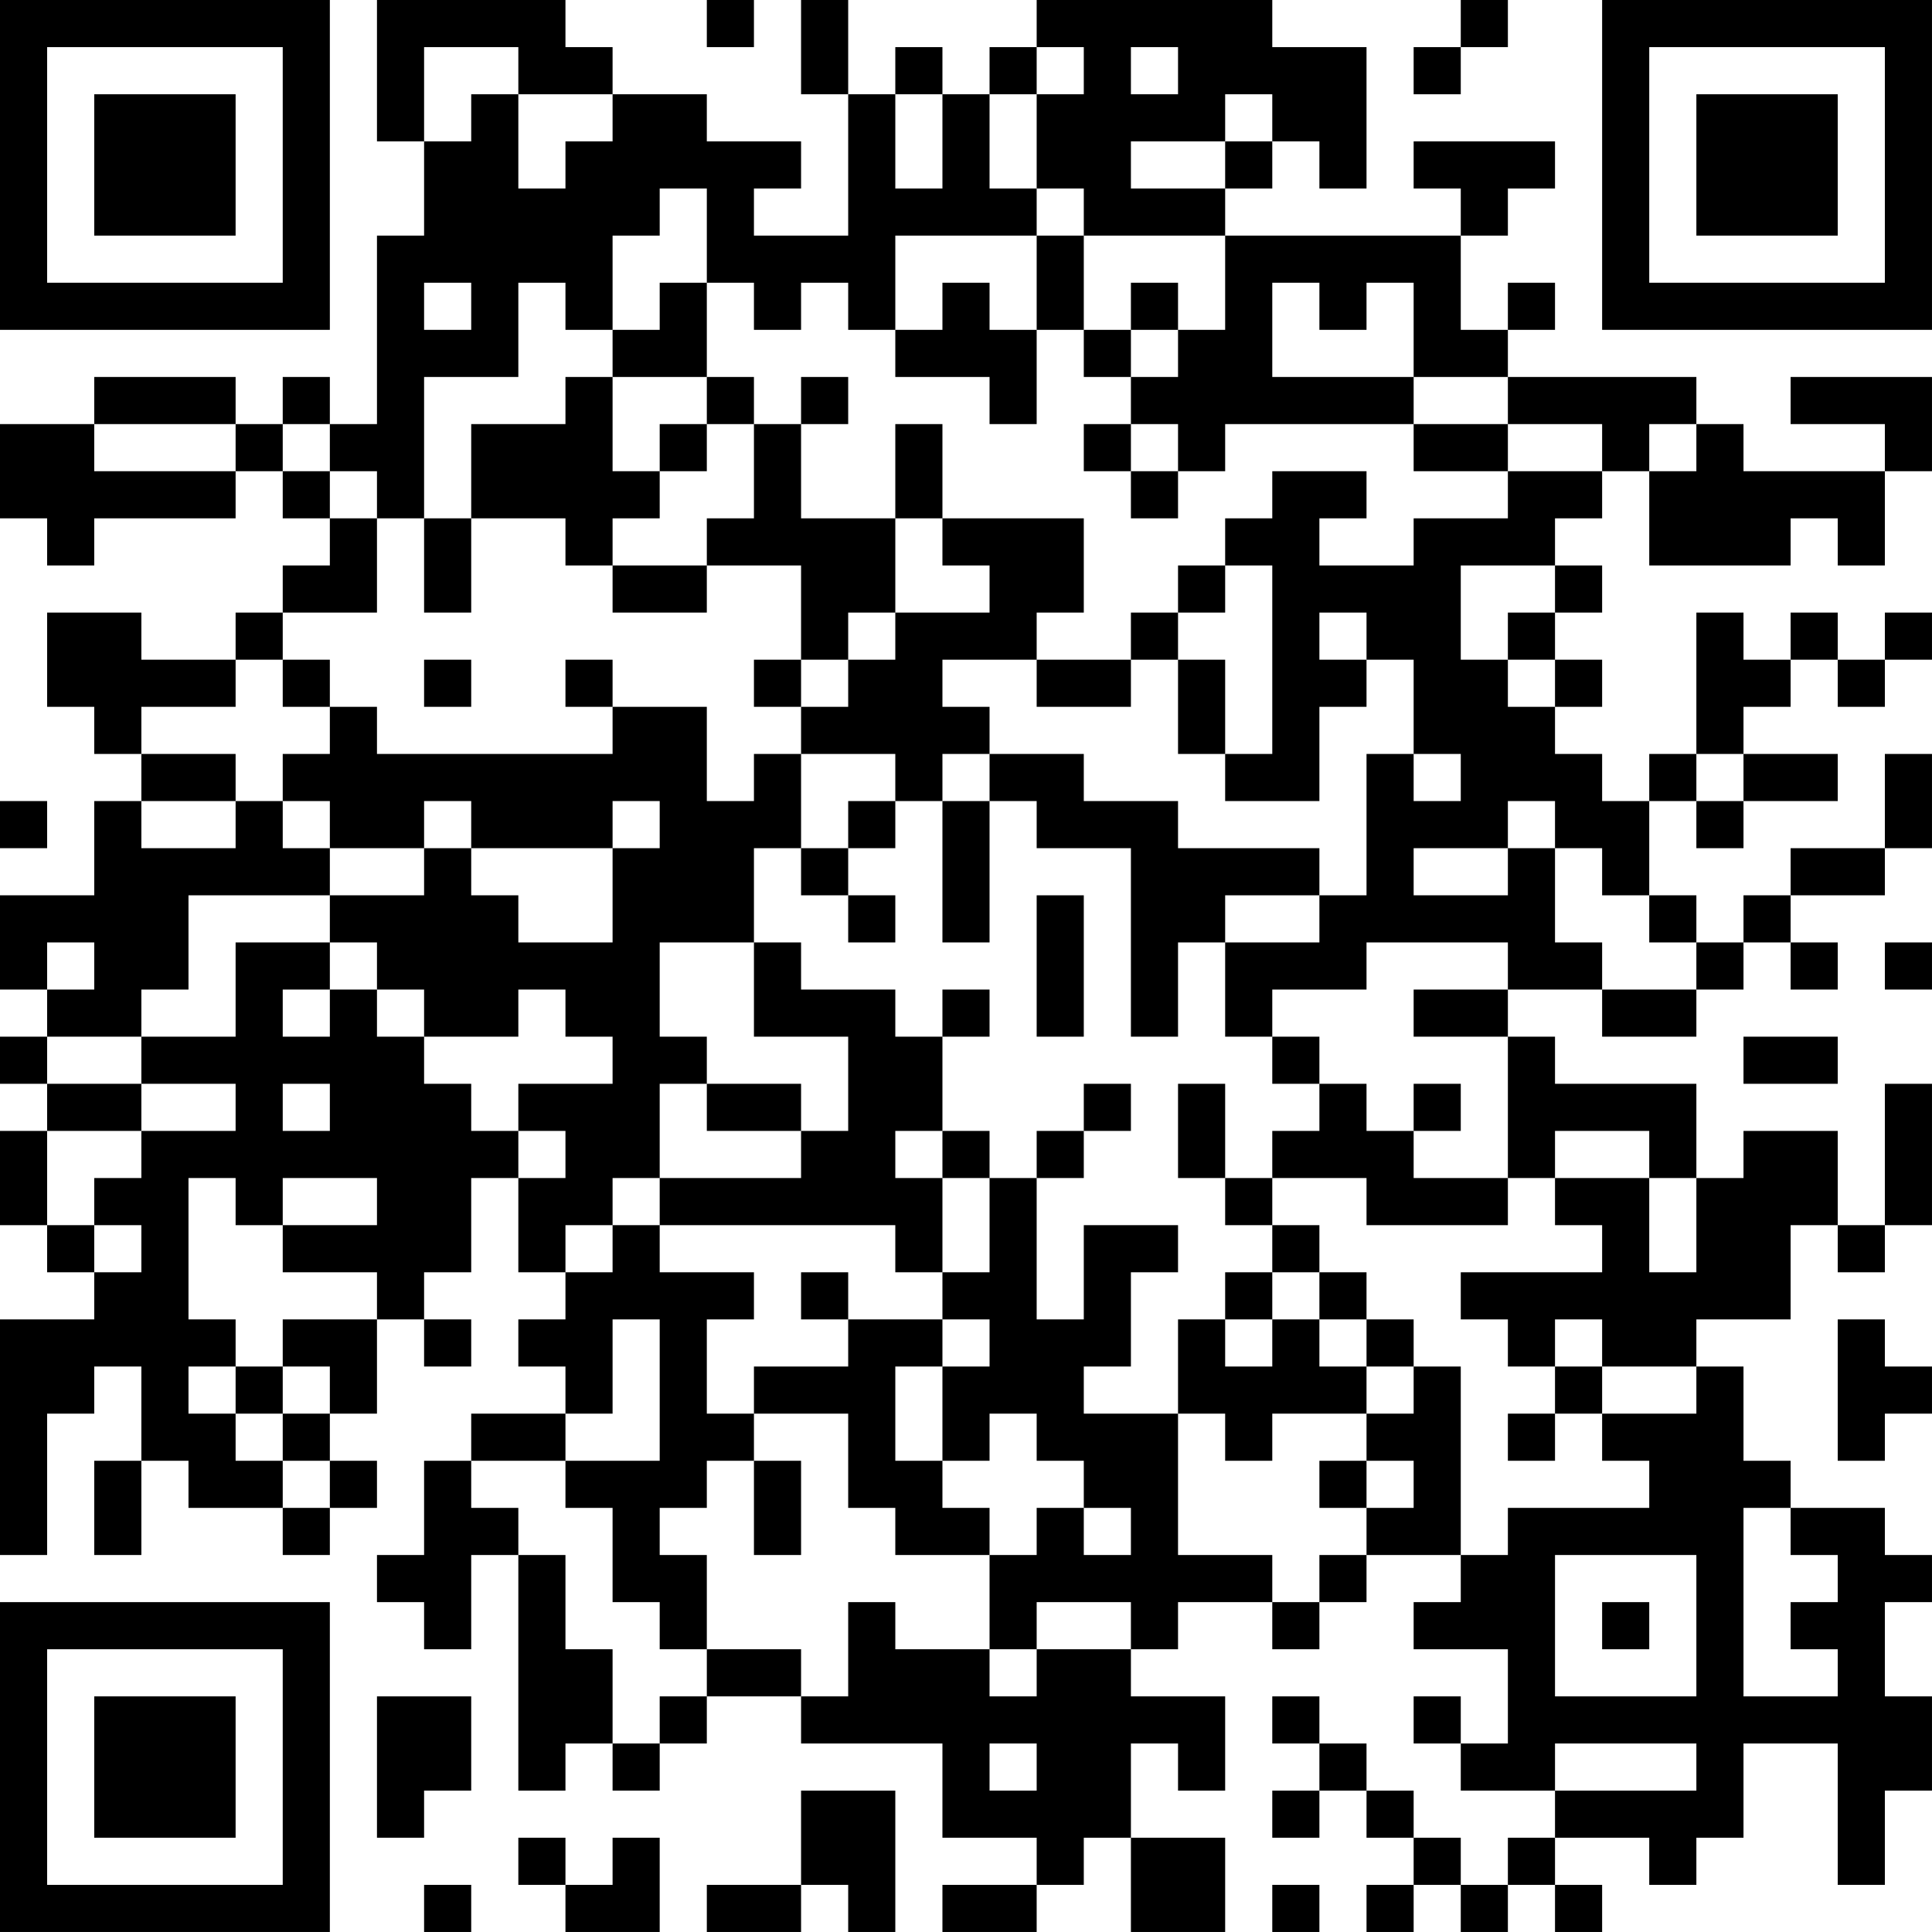 <?xml version="1.0" encoding="UTF-8"?>
<svg xmlns="http://www.w3.org/2000/svg" version="1.1" width="200" height="200" viewBox="0 0 200 200"><rect x="0" y="0" width="200" height="200" fill="#ffffff"/><g transform="scale(4.878)"><g transform="translate(0,0)"><path fill-rule="evenodd" d="M8 0L8 3L9 3L9 5L8 5L8 9L7 9L7 8L6 8L6 9L5 9L5 8L2 8L2 9L0 9L0 11L1 11L1 12L2 12L2 11L5 11L5 10L6 10L6 11L7 11L7 12L6 12L6 13L5 13L5 14L3 14L3 13L1 13L1 15L2 15L2 16L3 16L3 17L2 17L2 19L0 19L0 21L1 21L1 22L0 22L0 23L1 23L1 24L0 24L0 26L1 26L1 27L2 27L2 28L0 28L0 33L1 33L1 30L2 30L2 29L3 29L3 31L2 31L2 33L3 33L3 31L4 31L4 32L6 32L6 33L7 33L7 32L8 32L8 31L7 31L7 30L8 30L8 28L9 28L9 29L10 29L10 28L9 28L9 27L10 27L10 25L11 25L11 27L12 27L12 28L11 28L11 29L12 29L12 30L10 30L10 31L9 31L9 33L8 33L8 34L9 34L9 35L10 35L10 33L11 33L11 38L12 38L12 37L13 37L13 38L14 38L14 37L15 37L15 36L17 36L17 37L20 37L20 39L22 39L22 40L20 40L20 41L22 41L22 40L23 40L23 39L24 39L24 41L26 41L26 39L24 39L24 37L25 37L25 38L26 38L26 36L24 36L24 35L25 35L25 34L27 34L27 35L28 35L28 34L29 34L29 33L31 33L31 34L30 34L30 35L32 35L32 37L31 37L31 36L30 36L30 37L31 37L31 38L33 38L33 39L32 39L32 40L31 40L31 39L30 39L30 38L29 38L29 37L28 37L28 36L27 36L27 37L28 37L28 38L27 38L27 39L28 39L28 38L29 38L29 39L30 39L30 40L29 40L29 41L30 41L30 40L31 40L31 41L32 41L32 40L33 40L33 41L34 41L34 40L33 40L33 39L35 39L35 40L36 40L36 39L37 39L37 37L39 37L39 40L40 40L40 38L41 38L41 36L40 36L40 34L41 34L41 33L40 33L40 32L38 32L38 31L37 31L37 29L36 29L36 28L38 28L38 26L39 26L39 27L40 27L40 26L41 26L41 23L40 23L40 26L39 26L39 24L37 24L37 25L36 25L36 23L33 23L33 22L32 22L32 21L34 21L34 22L36 22L36 21L37 21L37 20L38 20L38 21L39 21L39 20L38 20L38 19L40 19L40 18L41 18L41 16L40 16L40 18L38 18L38 19L37 19L37 20L36 20L36 19L35 19L35 17L36 17L36 18L37 18L37 17L39 17L39 16L37 16L37 15L38 15L38 14L39 14L39 15L40 15L40 14L41 14L41 13L40 13L40 14L39 14L39 13L38 13L38 14L37 14L37 13L36 13L36 16L35 16L35 17L34 17L34 16L33 16L33 15L34 15L34 14L33 14L33 13L34 13L34 12L33 12L33 11L34 11L34 10L35 10L35 12L38 12L38 11L39 11L39 12L40 12L40 10L41 10L41 8L38 8L38 9L40 9L40 10L37 10L37 9L36 9L36 8L32 8L32 7L33 7L33 6L32 6L32 7L31 7L31 5L32 5L32 4L33 4L33 3L30 3L30 4L31 4L31 5L26 5L26 4L27 4L27 3L28 3L28 4L29 4L29 1L27 1L27 0L22 0L22 1L21 1L21 2L20 2L20 1L19 1L19 2L18 2L18 0L17 0L17 2L18 2L18 5L16 5L16 4L17 4L17 3L15 3L15 2L13 2L13 1L12 1L12 0ZM15 0L15 1L16 1L16 0ZM31 0L31 1L30 1L30 2L31 2L31 1L32 1L32 0ZM9 1L9 3L10 3L10 2L11 2L11 4L12 4L12 3L13 3L13 2L11 2L11 1ZM22 1L22 2L21 2L21 4L22 4L22 5L19 5L19 7L18 7L18 6L17 6L17 7L16 7L16 6L15 6L15 4L14 4L14 5L13 5L13 7L12 7L12 6L11 6L11 8L9 8L9 11L8 11L8 10L7 10L7 9L6 9L6 10L7 10L7 11L8 11L8 13L6 13L6 14L5 14L5 15L3 15L3 16L5 16L5 17L3 17L3 18L5 18L5 17L6 17L6 18L7 18L7 19L4 19L4 21L3 21L3 22L1 22L1 23L3 23L3 24L1 24L1 26L2 26L2 27L3 27L3 26L2 26L2 25L3 25L3 24L5 24L5 23L3 23L3 22L5 22L5 20L7 20L7 21L6 21L6 22L7 22L7 21L8 21L8 22L9 22L9 23L10 23L10 24L11 24L11 25L12 25L12 24L11 24L11 23L13 23L13 22L12 22L12 21L11 21L11 22L9 22L9 21L8 21L8 20L7 20L7 19L9 19L9 18L10 18L10 19L11 19L11 20L13 20L13 18L14 18L14 17L13 17L13 18L10 18L10 17L9 17L9 18L7 18L7 17L6 17L6 16L7 16L7 15L8 15L8 16L13 16L13 15L15 15L15 17L16 17L16 16L17 16L17 18L16 18L16 20L14 20L14 22L15 22L15 23L14 23L14 25L13 25L13 26L12 26L12 27L13 27L13 26L14 26L14 27L16 27L16 28L15 28L15 30L16 30L16 31L15 31L15 32L14 32L14 33L15 33L15 35L14 35L14 34L13 34L13 32L12 32L12 31L14 31L14 28L13 28L13 30L12 30L12 31L10 31L10 32L11 32L11 33L12 33L12 35L13 35L13 37L14 37L14 36L15 36L15 35L17 35L17 36L18 36L18 34L19 34L19 35L21 35L21 36L22 36L22 35L24 35L24 34L22 34L22 35L21 35L21 33L22 33L22 32L23 32L23 33L24 33L24 32L23 32L23 31L22 31L22 30L21 30L21 31L20 31L20 29L21 29L21 28L20 28L20 27L21 27L21 25L22 25L22 28L23 28L23 26L25 26L25 27L24 27L24 29L23 29L23 30L25 30L25 33L27 33L27 34L28 34L28 33L29 33L29 32L30 32L30 31L29 31L29 30L30 30L30 29L31 29L31 33L32 33L32 32L35 32L35 31L34 31L34 30L36 30L36 29L34 29L34 28L33 28L33 29L32 29L32 28L31 28L31 27L34 27L34 26L33 26L33 25L35 25L35 27L36 27L36 25L35 25L35 24L33 24L33 25L32 25L32 22L30 22L30 21L32 21L32 20L29 20L29 21L27 21L27 22L26 22L26 20L28 20L28 19L29 19L29 16L30 16L30 17L31 17L31 16L30 16L30 14L29 14L29 13L28 13L28 14L29 14L29 15L28 15L28 17L26 17L26 16L27 16L27 12L26 12L26 11L27 11L27 10L29 10L29 11L28 11L28 12L30 12L30 11L32 11L32 10L34 10L34 9L32 9L32 8L30 8L30 6L29 6L29 7L28 7L28 6L27 6L27 8L30 8L30 9L26 9L26 10L25 10L25 9L24 9L24 8L25 8L25 7L26 7L26 5L23 5L23 4L22 4L22 2L23 2L23 1ZM24 1L24 2L25 2L25 1ZM19 2L19 4L20 4L20 2ZM26 2L26 3L24 3L24 4L26 4L26 3L27 3L27 2ZM22 5L22 7L21 7L21 6L20 6L20 7L19 7L19 8L21 8L21 9L22 9L22 7L23 7L23 8L24 8L24 7L25 7L25 6L24 6L24 7L23 7L23 5ZM9 6L9 7L10 7L10 6ZM14 6L14 7L13 7L13 8L12 8L12 9L10 9L10 11L9 11L9 13L10 13L10 11L12 11L12 12L13 12L13 13L15 13L15 12L17 12L17 14L16 14L16 15L17 15L17 16L19 16L19 17L18 17L18 18L17 18L17 19L18 19L18 20L19 20L19 19L18 19L18 18L19 18L19 17L20 17L20 20L21 20L21 17L22 17L22 18L24 18L24 22L25 22L25 20L26 20L26 19L28 19L28 18L25 18L25 17L23 17L23 16L21 16L21 15L20 15L20 14L22 14L22 15L24 15L24 14L25 14L25 16L26 16L26 14L25 14L25 13L26 13L26 12L25 12L25 13L24 13L24 14L22 14L22 13L23 13L23 11L20 11L20 9L19 9L19 11L17 11L17 9L18 9L18 8L17 8L17 9L16 9L16 8L15 8L15 6ZM13 8L13 10L14 10L14 11L13 11L13 12L15 12L15 11L16 11L16 9L15 9L15 8ZM2 9L2 10L5 10L5 9ZM14 9L14 10L15 10L15 9ZM23 9L23 10L24 10L24 11L25 11L25 10L24 10L24 9ZM30 9L30 10L32 10L32 9ZM35 9L35 10L36 10L36 9ZM19 11L19 13L18 13L18 14L17 14L17 15L18 15L18 14L19 14L19 13L21 13L21 12L20 12L20 11ZM31 12L31 14L32 14L32 15L33 15L33 14L32 14L32 13L33 13L33 12ZM6 14L6 15L7 15L7 14ZM9 14L9 15L10 15L10 14ZM12 14L12 15L13 15L13 14ZM20 16L20 17L21 17L21 16ZM36 16L36 17L37 17L37 16ZM0 17L0 18L1 18L1 17ZM32 17L32 18L30 18L30 19L32 19L32 18L33 18L33 20L34 20L34 21L36 21L36 20L35 20L35 19L34 19L34 18L33 18L33 17ZM22 19L22 22L23 22L23 19ZM1 20L1 21L2 21L2 20ZM16 20L16 22L18 22L18 24L17 24L17 23L15 23L15 24L17 24L17 25L14 25L14 26L19 26L19 27L20 27L20 25L21 25L21 24L20 24L20 22L21 22L21 21L20 21L20 22L19 22L19 21L17 21L17 20ZM40 20L40 21L41 21L41 20ZM27 22L27 23L28 23L28 24L27 24L27 25L26 25L26 23L25 23L25 25L26 25L26 26L27 26L27 27L26 27L26 28L25 28L25 30L26 30L26 31L27 31L27 30L29 30L29 29L30 29L30 28L29 28L29 27L28 27L28 26L27 26L27 25L29 25L29 26L32 26L32 25L30 25L30 24L31 24L31 23L30 23L30 24L29 24L29 23L28 23L28 22ZM37 22L37 23L39 23L39 22ZM6 23L6 24L7 24L7 23ZM23 23L23 24L22 24L22 25L23 25L23 24L24 24L24 23ZM19 24L19 25L20 25L20 24ZM4 25L4 28L5 28L5 29L4 29L4 30L5 30L5 31L6 31L6 32L7 32L7 31L6 31L6 30L7 30L7 29L6 29L6 28L8 28L8 27L6 27L6 26L8 26L8 25L6 25L6 26L5 26L5 25ZM17 27L17 28L18 28L18 29L16 29L16 30L18 30L18 32L19 32L19 33L21 33L21 32L20 32L20 31L19 31L19 29L20 29L20 28L18 28L18 27ZM27 27L27 28L26 28L26 29L27 29L27 28L28 28L28 29L29 29L29 28L28 28L28 27ZM39 28L39 31L40 31L40 30L41 30L41 29L40 29L40 28ZM5 29L5 30L6 30L6 29ZM33 29L33 30L32 30L32 31L33 31L33 30L34 30L34 29ZM16 31L16 33L17 33L17 31ZM28 31L28 32L29 32L29 31ZM37 32L37 36L39 36L39 35L38 35L38 34L39 34L39 33L38 33L38 32ZM33 33L33 36L36 36L36 33ZM34 34L34 35L35 35L35 34ZM8 36L8 39L9 39L9 38L10 38L10 36ZM21 37L21 38L22 38L22 37ZM33 37L33 38L36 38L36 37ZM17 38L17 40L15 40L15 41L17 41L17 40L18 40L18 41L19 41L19 38ZM11 39L11 40L12 40L12 41L14 41L14 39L13 39L13 40L12 40L12 39ZM9 40L9 41L10 41L10 40ZM27 40L27 41L28 41L28 40ZM0 0L0 7L7 7L7 0ZM1 1L1 6L6 6L6 1ZM2 2L2 5L5 5L5 2ZM34 0L34 7L41 7L41 0ZM35 1L35 6L40 6L40 1ZM36 2L36 5L39 5L39 2ZM0 34L0 41L7 41L7 34ZM1 35L1 40L6 40L6 35ZM2 36L2 39L5 39L5 36Z" fill="#000000"/></g></g></svg>
